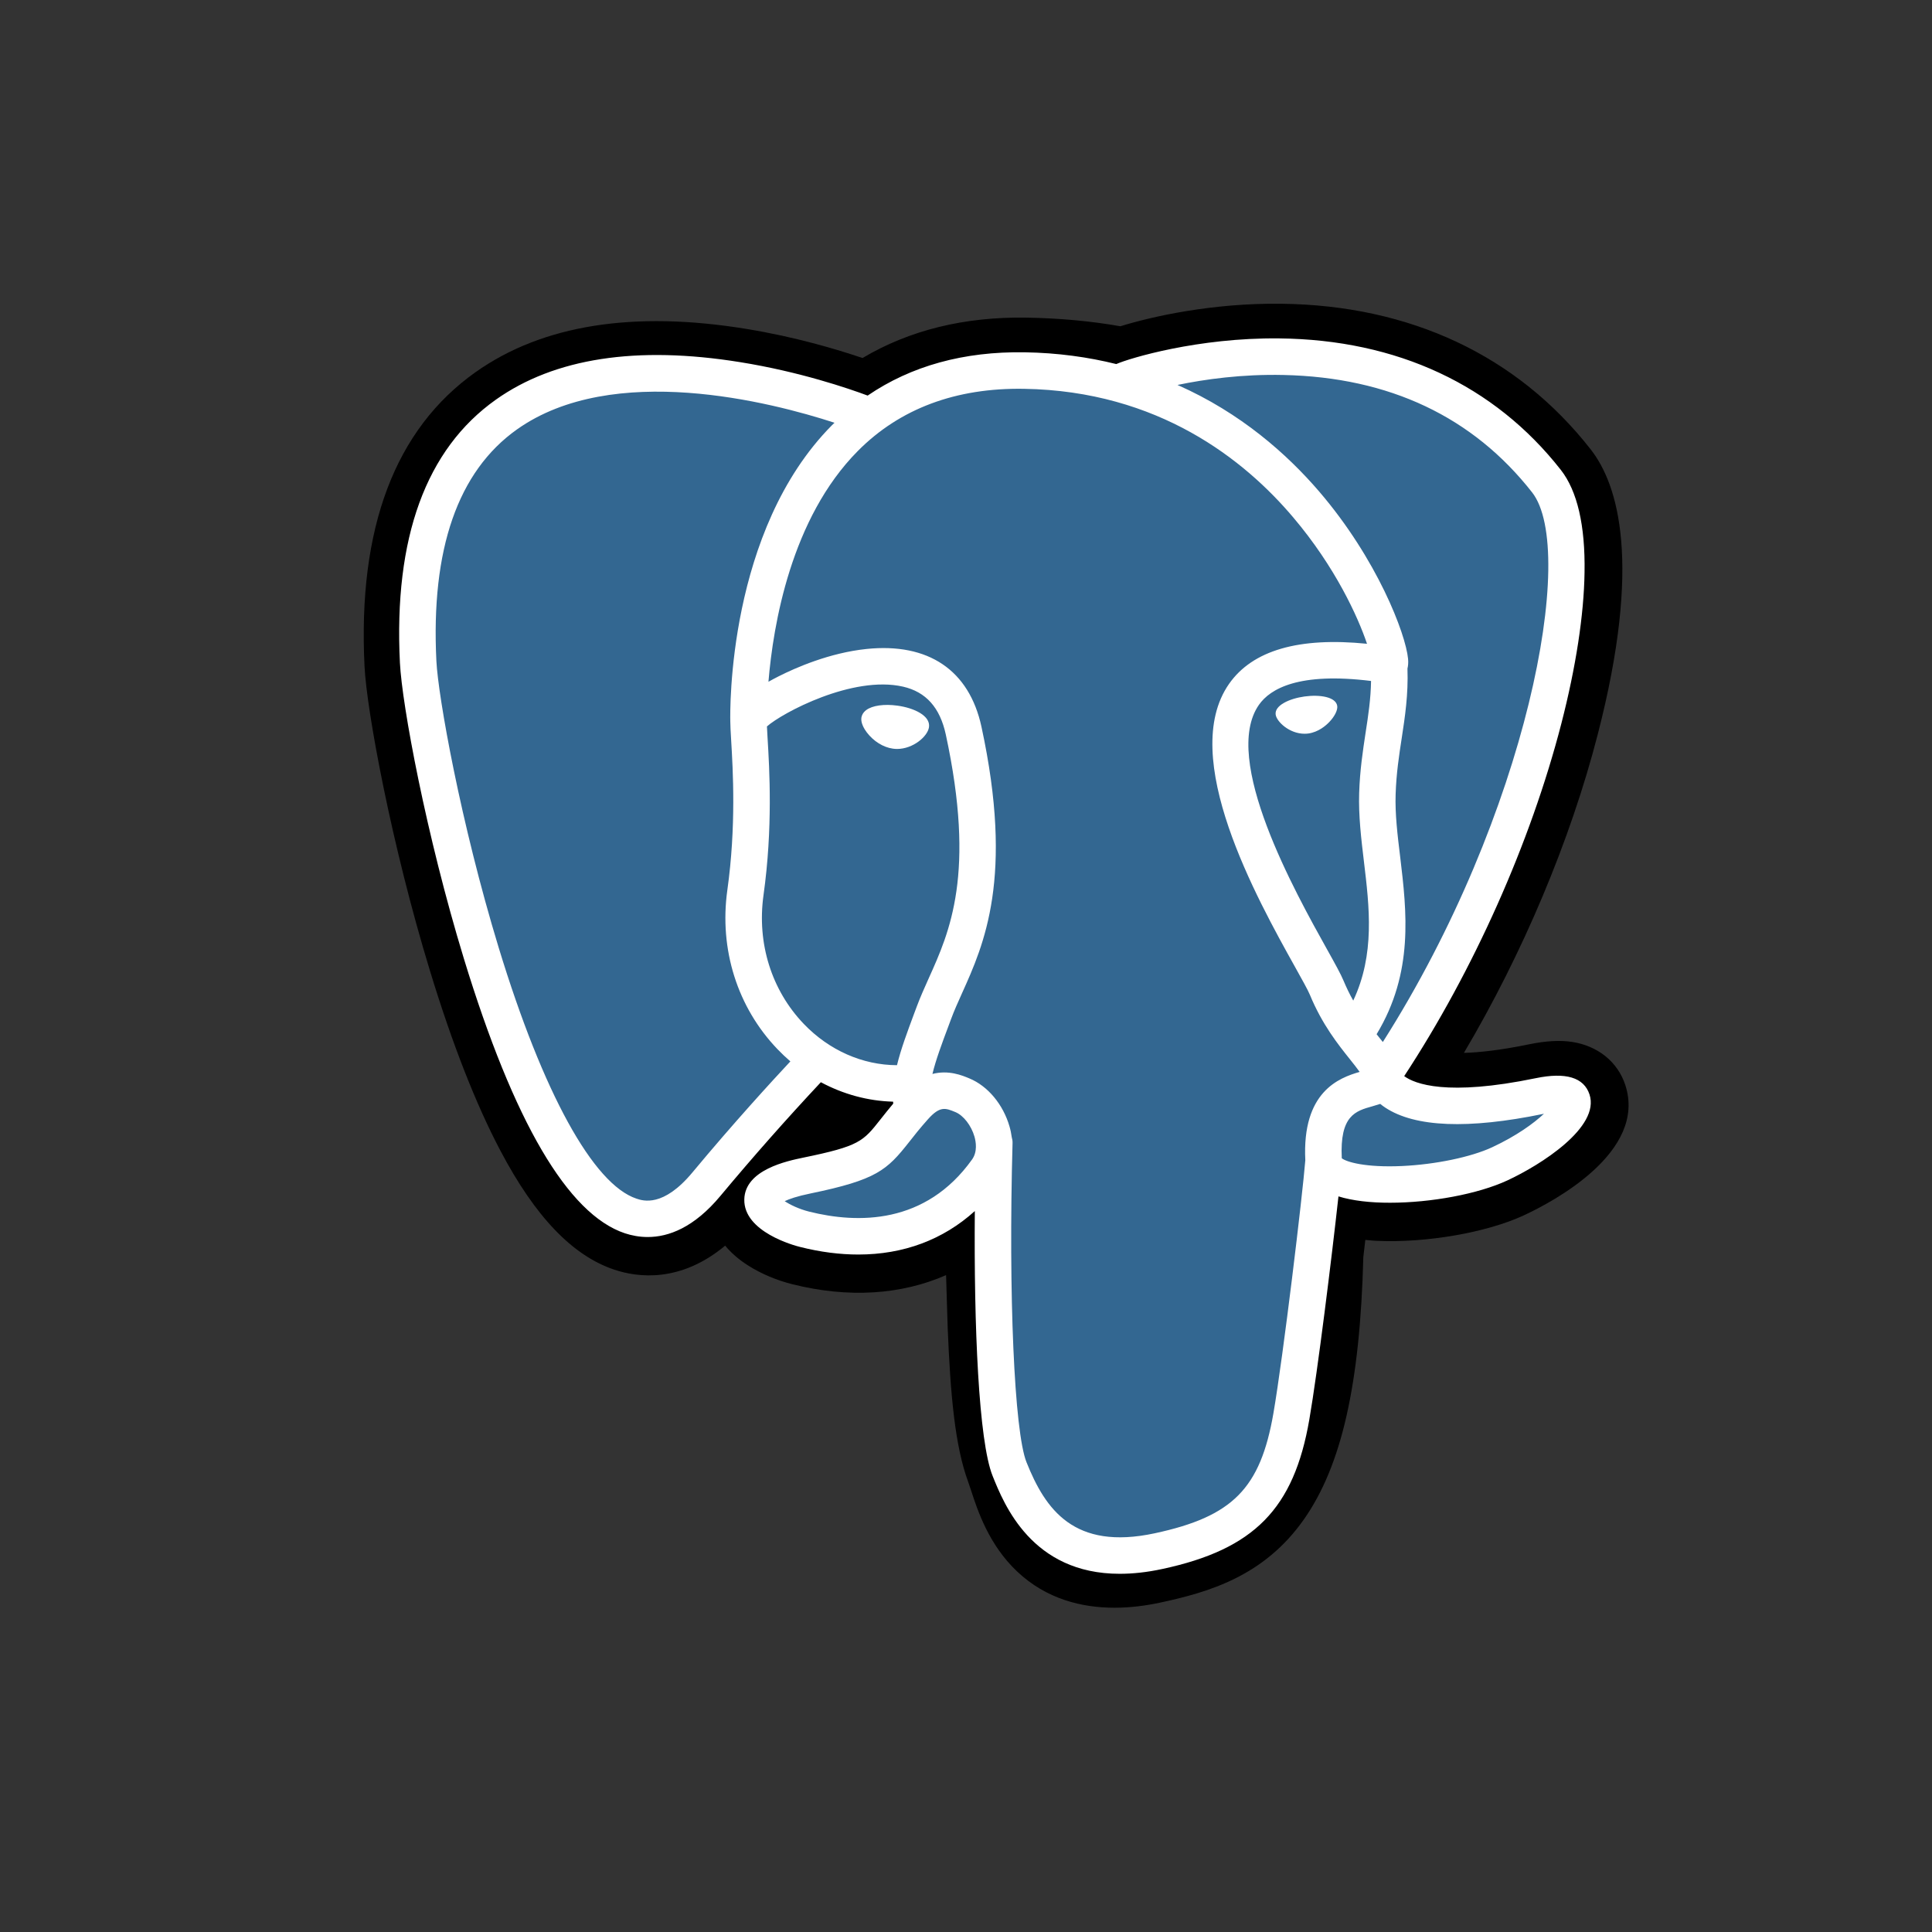 <svg width="32" height="32" viewBox="0 0 32 32" fill="none" xmlns="http://www.w3.org/2000/svg">
<rect x="0" y="0" width="32" height="32" fill="#333333" stroke="none"/>
<g clip-path="url(#clip0)">
<path d="M26.919 17.968C26.793 17.587 26.463 17.321 26.036 17.257C25.835 17.227 25.605 17.24 25.332 17.296C24.857 17.394 24.505 17.432 24.247 17.439C25.218 15.799 26.008 13.93 26.462 12.17C27.198 9.325 26.805 8.028 26.346 7.442C25.131 5.89 23.359 5.056 21.221 5.031C20.081 5.017 19.079 5.242 18.557 5.404C18.071 5.318 17.548 5.27 16.999 5.261C15.971 5.245 15.062 5.469 14.286 5.93C13.856 5.784 13.166 5.579 12.369 5.449C10.496 5.141 8.985 5.381 7.881 6.161C6.543 7.106 5.923 8.748 6.038 11.04C6.074 11.768 6.481 13.983 7.123 16.084C7.491 17.291 7.884 18.294 8.291 19.064C8.867 20.156 9.484 20.799 10.176 21.03C10.564 21.16 11.269 21.25 12.011 20.632C12.105 20.746 12.23 20.859 12.397 20.964C12.608 21.098 12.867 21.207 13.125 21.271C14.055 21.504 14.927 21.446 15.67 21.12C15.675 21.252 15.678 21.378 15.681 21.487C15.686 21.664 15.691 21.838 15.697 22C15.742 23.097 15.816 23.95 16.037 24.547C16.049 24.58 16.066 24.63 16.083 24.683C16.193 25.021 16.378 25.586 16.847 26.029C17.333 26.488 17.921 26.629 18.46 26.629C18.73 26.629 18.987 26.593 19.213 26.545C20.019 26.372 20.934 26.109 21.596 25.167C22.221 24.276 22.526 22.934 22.581 20.82C22.588 20.76 22.594 20.703 22.601 20.649L22.614 20.537L22.761 20.55L22.799 20.552C23.62 20.59 24.623 20.416 25.239 20.13C25.726 19.904 27.286 19.08 26.919 17.968" fill="black"/>
<path d="M25.515 18.184C23.076 18.688 22.908 17.861 22.908 17.861C25.484 14.04 26.561 9.188 25.631 8C23.096 4.761 18.708 6.293 18.635 6.333L18.611 6.337C18.129 6.237 17.59 6.178 16.984 6.168C15.88 6.15 15.043 6.457 14.407 6.939C14.407 6.939 6.579 3.714 6.943 10.995C7.02 12.544 9.163 22.715 11.719 19.643C12.653 18.519 13.555 17.57 13.555 17.57C14.004 17.867 14.54 18.019 15.103 17.965L15.146 17.928C15.133 18.067 15.139 18.203 15.164 18.365C14.506 19.101 14.699 19.23 13.383 19.501C12.051 19.775 12.834 20.264 13.344 20.392C13.964 20.546 15.396 20.766 16.364 19.411L16.326 19.565C16.584 19.772 16.765 20.909 16.734 21.94C16.704 22.971 16.684 23.679 16.887 24.232C17.09 24.785 17.293 26.029 19.023 25.658C20.469 25.348 21.218 24.545 21.322 23.206C21.396 22.254 21.563 22.395 21.574 21.544L21.708 21.141C21.863 19.85 21.733 19.434 22.623 19.627L22.84 19.646C23.495 19.676 24.354 19.541 24.857 19.307C25.941 18.804 26.584 17.963 25.515 18.184H25.515" fill="#336791"/>
<path d="M14.866 11.688C14.646 11.657 14.447 11.685 14.346 11.762C14.29 11.805 14.272 11.854 14.267 11.888C14.255 11.979 14.318 12.079 14.357 12.131C14.468 12.277 14.629 12.378 14.789 12.4C14.812 12.403 14.835 12.405 14.858 12.405C15.124 12.405 15.366 12.197 15.387 12.044C15.414 11.853 15.136 11.725 14.866 11.688V11.688ZM22.149 11.694C22.128 11.543 21.861 11.501 21.607 11.536C21.354 11.571 21.108 11.685 21.129 11.836C21.145 11.953 21.356 12.153 21.607 12.153C21.628 12.153 21.649 12.152 21.671 12.149C21.838 12.125 21.96 12.019 22.018 11.958C22.107 11.865 22.158 11.761 22.149 11.694" fill="white"/>
<path d="M26.327 18.127C26.234 17.846 25.935 17.755 25.438 17.858C23.961 18.163 23.432 17.952 23.258 17.824C24.406 16.075 25.35 13.961 25.86 11.988C26.101 11.054 26.235 10.186 26.245 9.479C26.258 8.703 26.125 8.132 25.853 7.784C24.753 6.379 23.14 5.625 21.186 5.605C19.844 5.59 18.709 5.933 18.489 6.03C18.026 5.915 17.521 5.844 16.972 5.835C15.964 5.819 15.092 6.06 14.371 6.552C14.057 6.435 13.248 6.157 12.257 5.998C10.545 5.722 9.185 5.931 8.214 6.619C7.055 7.44 6.52 8.907 6.624 10.98C6.659 11.677 7.056 13.822 7.683 15.877C8.509 18.581 9.406 20.112 10.35 20.427C10.46 20.463 10.588 20.489 10.728 20.489C11.073 20.489 11.495 20.334 11.934 19.806C12.47 19.163 13.024 18.536 13.596 17.925C13.967 18.124 14.375 18.236 14.792 18.247C14.793 18.258 14.794 18.268 14.795 18.279C14.723 18.365 14.653 18.452 14.584 18.54C14.295 18.907 14.235 18.983 13.305 19.174C13.04 19.229 12.338 19.374 12.328 19.866C12.316 20.404 13.158 20.631 13.254 20.654C13.588 20.738 13.91 20.779 14.217 20.779C14.964 20.779 15.621 20.534 16.146 20.059C16.13 21.977 16.21 23.868 16.44 24.444C16.629 24.915 17.09 26.067 18.546 26.067C18.759 26.067 18.994 26.043 19.253 25.987C20.772 25.661 21.432 24.99 21.687 23.509C21.824 22.718 22.058 20.829 22.169 19.816C22.401 19.888 22.701 19.922 23.024 19.921C23.7 19.921 24.479 19.778 24.968 19.551C25.517 19.296 26.507 18.671 26.327 18.127V18.127ZM22.709 11.279C22.704 11.578 22.663 11.85 22.619 12.133C22.573 12.438 22.524 12.754 22.512 13.136C22.5 13.509 22.546 13.896 22.591 14.27C22.682 15.027 22.775 15.805 22.414 16.573C22.354 16.467 22.301 16.357 22.254 16.245C22.209 16.136 22.112 15.961 21.977 15.719C21.452 14.778 20.223 12.573 20.852 11.674C21.04 11.406 21.515 11.131 22.709 11.279V11.279ZM21.262 6.211C23.012 6.249 24.396 6.904 25.377 8.156C26.128 9.117 25.3 13.488 22.904 17.259C22.88 17.229 22.856 17.198 22.831 17.168L22.801 17.13C23.42 16.107 23.299 15.095 23.192 14.198C23.147 13.83 23.105 13.482 23.116 13.156C23.127 12.809 23.173 12.512 23.217 12.225C23.271 11.872 23.327 11.505 23.312 11.074C23.323 11.029 23.328 10.975 23.322 10.912C23.283 10.498 22.81 9.259 21.847 8.138C21.32 7.525 20.552 6.839 19.503 6.376C19.954 6.282 20.571 6.195 21.262 6.211V6.211ZM11.469 19.419C10.985 20.001 10.651 19.89 10.541 19.853C9.825 19.614 8.994 18.101 8.261 15.7C7.628 13.623 7.257 11.535 7.228 10.949C7.135 9.097 7.584 7.807 8.562 7.113C10.154 5.984 12.771 6.66 13.822 7.002C13.807 7.017 13.792 7.031 13.777 7.046C12.051 8.789 12.092 11.767 12.096 11.948C12.096 12.019 12.102 12.118 12.11 12.255C12.14 12.756 12.195 13.688 12.047 14.743C11.91 15.724 12.213 16.684 12.877 17.377C12.945 17.448 13.017 17.516 13.091 17.58C12.796 17.896 12.153 18.596 11.469 19.419V19.419ZM13.313 16.959C12.778 16.4 12.535 15.623 12.646 14.827C12.802 13.712 12.745 12.741 12.713 12.219C12.709 12.146 12.705 12.082 12.703 12.032C12.955 11.808 14.123 11.182 14.957 11.373C15.337 11.46 15.568 11.719 15.665 12.164C16.163 14.47 15.731 15.431 15.383 16.203C15.312 16.362 15.244 16.512 15.186 16.668L15.141 16.788C15.028 17.092 14.922 17.375 14.857 17.643C14.288 17.641 13.734 17.398 13.313 16.959V16.959ZM13.401 20.068C13.234 20.026 13.085 19.954 12.997 19.895C13.07 19.86 13.201 19.813 13.427 19.767C14.521 19.541 14.69 19.382 15.059 18.914C15.143 18.806 15.239 18.685 15.372 18.536L15.372 18.536C15.57 18.315 15.661 18.352 15.825 18.42C15.958 18.475 16.087 18.642 16.14 18.825C16.165 18.912 16.192 19.076 16.101 19.204C15.33 20.284 14.207 20.27 13.401 20.068V20.068ZM19.126 25.396C17.788 25.683 17.314 25 17.002 24.219C16.8 23.715 16.701 21.442 16.771 18.933C16.772 18.899 16.767 18.867 16.758 18.837C16.75 18.777 16.738 18.717 16.721 18.659C16.616 18.294 16.362 17.988 16.056 17.862C15.935 17.811 15.712 17.719 15.444 17.788C15.501 17.552 15.6 17.287 15.708 16.999L15.753 16.878C15.803 16.742 15.867 16.6 15.934 16.451C16.298 15.643 16.796 14.536 16.256 12.037C16.053 11.1 15.377 10.643 14.352 10.749C13.738 10.813 13.175 11.061 12.895 11.203C12.835 11.233 12.78 11.263 12.728 11.292C12.806 10.348 13.102 8.585 14.208 7.47C14.904 6.768 15.832 6.421 16.962 6.44C19.188 6.476 20.616 7.618 21.421 8.571C22.116 9.391 22.492 10.217 22.642 10.663C21.513 10.549 20.746 10.771 20.357 11.327C19.511 12.537 20.82 14.885 21.449 16.014C21.564 16.221 21.664 16.399 21.695 16.475C21.9 16.972 22.166 17.303 22.359 17.545C22.419 17.62 22.476 17.692 22.52 17.754C22.178 17.853 21.564 18.081 21.62 19.218C21.575 19.789 21.255 22.462 21.092 23.407C20.876 24.654 20.417 25.119 19.126 25.396V25.396ZM24.713 19.003C24.363 19.165 23.779 19.287 23.223 19.313C22.61 19.341 22.297 19.244 22.224 19.184C22.189 18.475 22.453 18.401 22.733 18.323C22.776 18.31 22.819 18.298 22.861 18.284C22.886 18.305 22.914 18.325 22.945 18.346C23.438 18.671 24.318 18.706 25.56 18.45L25.573 18.447C25.406 18.604 25.119 18.814 24.713 19.003Z" fill="white"/>
</g>
<defs>
<clipPath id="clip0">
<rect width="21" height="21.658" fill="white" transform="translate(6 5)"/>
</clipPath>
</defs>
</svg>
